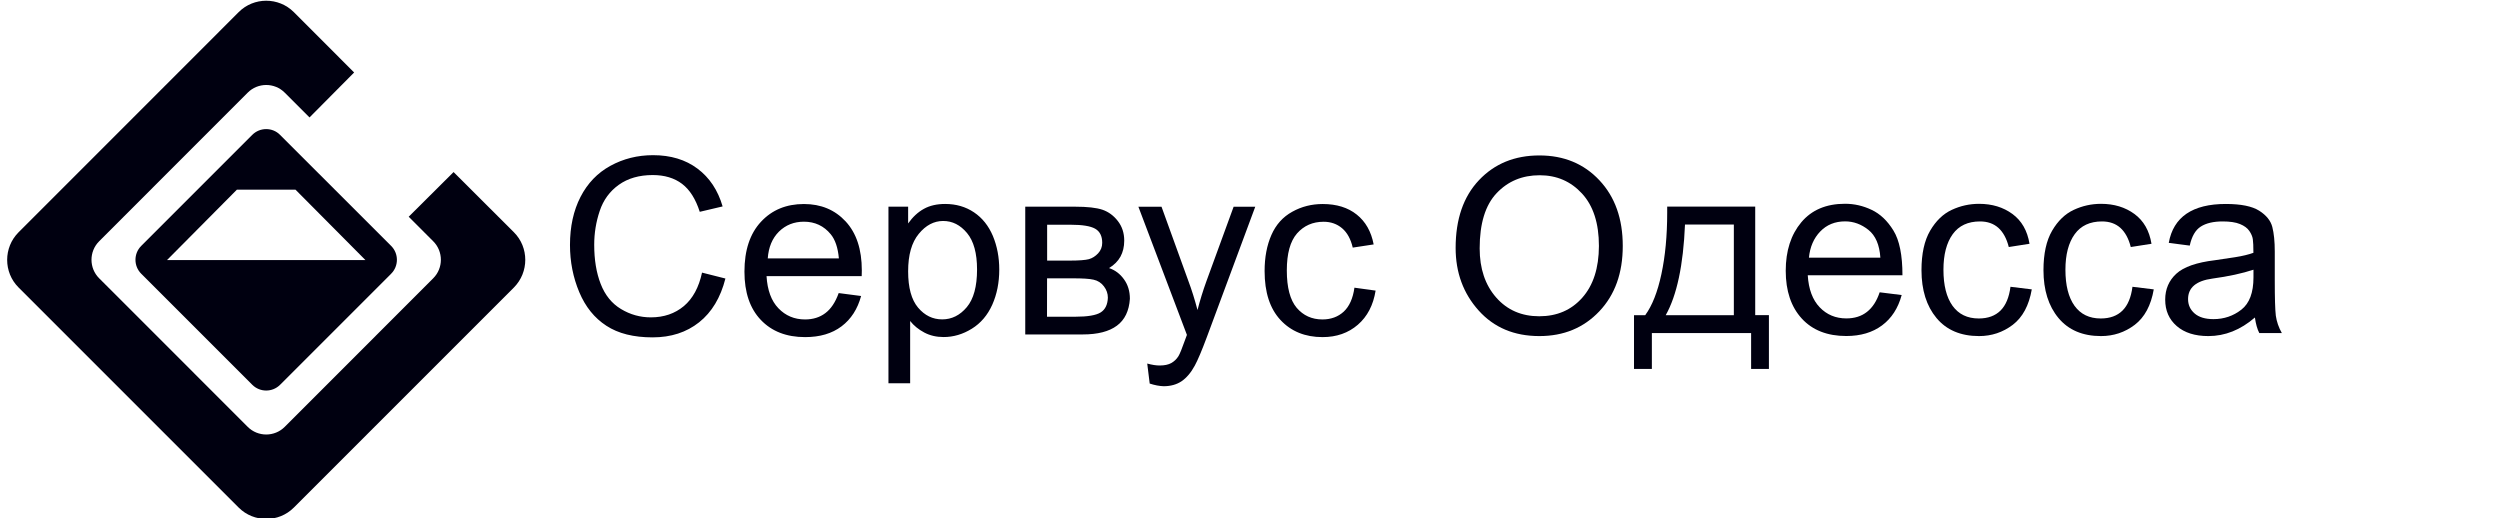 <svg width="352" height="73" viewBox="0 0 352 73" fill="none" xmlns="http://www.w3.org/2000/svg">
<g clip-path="url(#clip0_0_2040)">
<path d="M98.846 38.384L102.139 39.216C101.453 41.914 100.218 43.963 98.435 45.38C96.651 46.798 94.465 47.502 91.886 47.502C89.216 47.502 87.048 46.962 85.375 45.865C83.701 44.777 82.43 43.204 81.561 41.137C80.692 39.07 80.253 36.856 80.253 34.488C80.253 31.909 80.747 29.65 81.735 27.729C82.722 25.809 84.122 24.345 85.942 23.349C87.762 22.352 89.765 21.849 91.95 21.849C94.438 21.849 96.523 22.48 98.206 23.742C99.898 25.004 101.078 26.778 101.745 29.064L98.526 29.824C97.95 28.022 97.118 26.705 96.029 25.882C94.941 25.059 93.56 24.647 91.905 24.647C90.002 24.647 88.411 25.105 87.131 26.019C85.85 26.934 84.954 28.159 84.442 29.695C83.921 31.241 83.665 32.823 83.665 34.46C83.665 36.573 83.966 38.411 84.579 39.984C85.192 41.557 86.143 42.737 87.442 43.514C88.731 44.292 90.13 44.685 91.639 44.685C93.478 44.685 95.023 44.155 96.294 43.094C97.538 42.042 98.398 40.478 98.846 38.384ZM118.088 41.265L121.244 41.676C120.75 43.505 119.835 44.932 118.491 45.947C117.146 46.962 115.445 47.465 113.36 47.465C110.735 47.465 108.659 46.661 107.123 45.042C105.586 43.432 104.818 41.164 104.818 38.247C104.818 35.229 105.596 32.887 107.15 31.223C108.705 29.549 110.717 28.726 113.196 28.726C115.592 28.726 117.549 29.54 119.067 31.177C120.585 32.814 121.344 35.11 121.344 38.073C121.344 38.256 121.335 38.521 121.326 38.878H107.928C108.047 40.844 108.595 42.362 109.601 43.405C110.598 44.447 111.851 44.978 113.351 44.978C114.467 44.978 115.418 44.685 116.204 44.091C117 43.496 117.622 42.563 118.088 41.265ZM108.101 36.381H118.116C117.979 34.872 117.595 33.738 116.964 32.979C116.003 31.808 114.741 31.214 113.196 31.214C111.796 31.214 110.626 31.68 109.674 32.613C108.732 33.555 108.211 34.808 108.101 36.381ZM125.094 53.986V29.101H127.865V31.461C128.514 30.546 129.255 29.86 130.087 29.403C130.911 28.946 131.907 28.717 133.078 28.717C134.614 28.717 135.968 29.11 137.139 29.897C138.309 30.683 139.196 31.799 139.8 33.226C140.394 34.662 140.696 36.235 140.696 37.954C140.696 39.783 140.367 41.438 139.709 42.911C139.05 44.374 138.09 45.508 136.828 46.286C135.575 47.063 134.249 47.456 132.868 47.456C131.853 47.456 130.938 47.246 130.133 46.816C129.328 46.386 128.67 45.856 128.149 45.197V53.968H125.094V53.986ZM127.865 38.201C127.865 40.506 128.331 42.207 129.264 43.313C130.197 44.42 131.331 44.969 132.657 44.969C134.011 44.969 135.163 44.392 136.124 43.249C137.084 42.106 137.569 40.341 137.569 37.945C137.569 35.658 137.102 33.948 136.16 32.814C135.218 31.68 134.102 31.113 132.795 31.113C131.505 31.113 130.353 31.717 129.365 32.924C128.359 34.14 127.865 35.896 127.865 38.201ZM144.364 29.101H151.378C153.098 29.101 154.378 29.247 155.229 29.531C156.07 29.824 156.793 30.345 157.387 31.113C157.991 31.89 158.292 32.805 158.292 33.884C158.292 34.744 158.109 35.494 157.762 36.134C157.405 36.774 156.875 37.314 156.152 37.744C156.994 38.027 157.698 38.548 158.256 39.326C158.814 40.094 159.088 41.009 159.088 42.069C158.978 43.771 158.366 45.042 157.259 45.856C156.152 46.679 154.552 47.09 152.448 47.09H144.355V29.101H144.364ZM147.418 36.692H150.656C151.945 36.692 152.832 36.619 153.317 36.491C153.802 36.353 154.232 36.079 154.616 35.668C155 35.256 155.192 34.762 155.192 34.186C155.192 33.235 154.854 32.576 154.195 32.201C153.528 31.826 152.384 31.643 150.766 31.643H147.437V36.692H147.418ZM147.418 44.594H151.424C153.143 44.594 154.332 44.392 154.973 43.99C155.613 43.588 155.951 42.902 155.988 41.914C155.988 41.338 155.805 40.807 155.43 40.314C155.055 39.82 154.57 39.509 153.976 39.381C153.381 39.243 152.421 39.189 151.104 39.189H147.427L147.418 44.594ZM161.877 54.005L161.53 51.188C162.198 51.371 162.774 51.462 163.277 51.462C163.963 51.462 164.502 51.343 164.905 51.124C165.316 50.895 165.645 50.584 165.911 50.172C166.103 49.871 166.414 49.112 166.844 47.895C166.898 47.731 166.99 47.484 167.118 47.154L160.286 29.11H163.542L167.301 39.5C167.795 40.807 168.224 42.197 168.609 43.652C168.965 42.28 169.377 40.935 169.862 39.6L173.694 29.11H176.739L169.944 47.41C169.212 49.377 168.636 50.73 168.224 51.48C167.685 52.477 167.054 53.209 166.359 53.684C165.655 54.151 164.813 54.38 163.844 54.38C163.258 54.361 162.6 54.242 161.877 54.005ZM190.704 40.506L193.686 40.917C193.357 42.966 192.524 44.566 191.18 45.728C189.835 46.889 188.18 47.465 186.214 47.465C183.763 47.465 181.787 46.661 180.297 45.06C178.797 43.45 178.056 41.155 178.056 38.164C178.056 36.225 178.376 34.534 179.016 33.079C179.656 31.625 180.635 30.537 181.952 29.814C183.26 29.083 184.687 28.726 186.241 28.726C188.189 28.726 189.79 29.22 191.024 30.208C192.268 31.195 193.064 32.595 193.411 34.415L190.467 34.863C190.183 33.656 189.689 32.75 188.967 32.137C188.253 31.534 187.384 31.223 186.369 31.223C184.833 31.223 183.589 31.772 182.62 32.869C181.659 33.976 181.184 35.704 181.184 38.082C181.184 40.496 181.65 42.243 182.574 43.341C183.507 44.429 184.714 44.978 186.196 44.978C187.394 44.978 188.4 44.612 189.195 43.88C189.982 43.149 190.494 42.024 190.704 40.506Z" fill="#000010"/>
<path d="M216.751 21.886C220.199 21.886 223.016 23.056 225.202 25.389C227.397 27.73 228.485 30.803 228.485 34.635C228.485 38.448 227.387 41.512 225.183 43.835C222.979 46.158 220.172 47.32 216.742 47.32C213.194 47.32 210.349 46.121 208.191 43.716C206.033 41.311 204.953 38.375 204.953 34.909C204.953 30.876 206.042 27.693 208.237 25.37C210.432 23.047 213.267 21.886 216.751 21.886ZM216.724 44.53C219.22 44.53 221.242 43.661 222.787 41.915C224.333 40.168 225.119 37.744 225.129 34.635C225.129 31.434 224.333 28.974 222.751 27.254C221.168 25.535 219.184 24.675 216.788 24.675C214.328 24.675 212.306 25.517 210.715 27.209C209.124 28.9 208.337 31.489 208.337 34.973C208.337 37.827 209.115 40.131 210.669 41.896C212.215 43.652 214.236 44.53 216.724 44.53Z" fill="#000010"/>
<path d="M249.072 51.948H246.557V46.899H232.583V51.948H230.068V44.384H231.641C232.629 43.04 233.388 41.11 233.927 38.586C234.467 36.062 234.741 33.19 234.741 29.953V29.093H247.134V44.375H249.063V51.948H249.072ZM244.125 44.384V31.617H237.247C237.009 37.333 236.104 41.586 234.531 44.384H244.125Z" fill="#000010"/>
<path d="M267.866 38.76H254.532C254.651 40.726 255.218 42.235 256.215 43.269C257.211 44.311 258.464 44.832 259.964 44.832C261.117 44.832 262.086 44.531 262.863 43.918C263.65 43.305 264.244 42.391 264.656 41.156L267.756 41.54C267.253 43.397 266.33 44.823 264.985 45.82C263.641 46.817 261.967 47.311 259.955 47.311C257.285 47.311 255.19 46.488 253.69 44.851C252.19 43.214 251.431 40.973 251.431 38.129C251.431 35.321 252.163 33.044 253.617 31.306C255.08 29.559 257.129 28.69 259.781 28.69C261.08 28.69 262.324 28.974 263.531 29.55C264.729 30.117 265.753 31.087 266.595 32.458C267.445 33.83 267.866 35.934 267.866 38.76ZM264.756 36.281C264.638 34.47 264.071 33.163 263.074 32.367C262.077 31.571 260.979 31.169 259.79 31.169C258.373 31.169 257.202 31.644 256.288 32.596C255.373 33.547 254.843 34.772 254.696 36.281H264.756Z" fill="#000010"/>
<path d="M286.075 40.744C285.681 43.012 284.785 44.676 283.395 45.737C281.996 46.798 280.413 47.32 278.648 47.32C276.069 47.32 274.066 46.469 272.658 44.777C271.25 43.085 270.545 40.835 270.545 38.046C270.545 35.732 270.948 33.876 271.762 32.486C272.576 31.095 273.591 30.117 274.807 29.55C276.024 28.983 277.304 28.699 278.648 28.699C280.487 28.699 282.051 29.175 283.349 30.126C284.648 31.077 285.453 32.476 285.755 34.324L282.837 34.781C282.535 33.583 282.041 32.687 281.374 32.083C280.697 31.48 279.837 31.178 278.786 31.178C277.094 31.178 275.813 31.772 274.944 32.97C274.076 34.168 273.637 35.842 273.637 37.982C273.637 40.177 274.066 41.869 274.917 43.058C275.777 44.247 277.002 44.841 278.612 44.841C279.91 44.841 280.926 44.466 281.676 43.725C282.416 42.985 282.883 41.869 283.075 40.378L286.075 40.744Z" fill="#000010"/>
<path d="M303.25 40.744C302.857 43.012 301.961 44.676 300.571 45.737C299.171 46.798 297.589 47.32 295.824 47.32C293.245 47.32 291.242 46.469 289.834 44.777C288.425 43.085 287.721 40.835 287.721 38.046C287.721 35.732 288.124 33.876 288.938 32.486C289.752 31.095 290.767 30.117 291.983 29.55C293.199 28.983 294.48 28.699 295.824 28.699C297.662 28.699 299.226 29.175 300.525 30.126C301.824 31.077 302.628 32.476 302.93 34.324L300.013 34.781C299.711 33.583 299.217 32.687 298.55 32.083C297.873 31.48 297.013 31.178 295.961 31.178C294.269 31.178 292.989 31.772 292.12 32.97C291.251 34.168 290.812 35.842 290.812 37.982C290.812 40.177 291.242 41.869 292.093 43.058C292.952 44.247 294.178 44.841 295.788 44.841C297.086 44.841 298.101 44.466 298.851 43.725C299.592 42.985 300.059 41.869 300.251 40.378L303.25 40.744Z" fill="#000010"/>
<path d="M321.285 46.899H318.112C317.819 46.341 317.618 45.61 317.49 44.704C315.469 46.451 313.283 47.32 310.933 47.32C309.058 47.32 307.576 46.853 306.488 45.911C305.399 44.969 304.86 43.735 304.86 42.189C304.86 40.717 305.381 39.5 306.424 38.54C307.466 37.58 309.286 36.949 311.865 36.638L314.682 36.217C315.734 36.053 316.603 35.842 317.28 35.595C317.28 34.69 317.252 34.05 317.197 33.675C317.142 33.3 316.978 32.916 316.703 32.513C316.429 32.111 315.99 31.791 315.386 31.544C314.783 31.297 313.969 31.178 312.954 31.178C311.655 31.178 310.631 31.416 309.872 31.9C309.113 32.385 308.6 33.272 308.317 34.58L305.363 34.196C305.683 32.376 306.524 31.004 307.86 30.09C309.204 29.175 311.042 28.718 313.393 28.718C315.533 28.718 317.097 29.038 318.094 29.669C319.09 30.3 319.712 31.068 319.941 31.955C320.17 32.852 320.288 34.004 320.288 35.412V39.473C320.288 41.942 320.334 43.598 320.435 44.448C320.554 45.271 320.828 46.094 321.285 46.899ZM317.289 39.061V37.973C315.716 38.494 313.786 38.915 311.5 39.226C309.222 39.537 308.079 40.497 308.079 42.116C308.079 42.93 308.39 43.607 309.003 44.137C309.616 44.668 310.503 44.933 311.655 44.933C313.146 44.933 314.454 44.485 315.588 43.598C316.722 42.711 317.289 41.202 317.289 39.061Z" fill="#000010"/>
<path d="M72.36 32.704L63.864 24.226L57.544 30.518L60.992 33.966C62.437 35.402 62.437 37.753 60.992 39.188L40.095 60.095C38.659 61.54 36.308 61.54 34.873 60.095L13.966 39.188C12.521 37.753 12.521 35.402 13.966 33.966L34.873 13.05C36.308 11.605 38.659 11.605 40.095 13.05L43.579 16.535L49.862 10.206L41.366 1.701C39.226 -0.43 35.741 -0.43 33.611 1.701L2.607 32.713C0.476 34.853 0.476 38.338 2.607 40.469L33.611 71.472C35.751 73.603 39.235 73.603 41.366 71.472L72.369 40.469C74.491 38.32 74.491 34.835 72.36 32.704Z" fill="#000010"/>
<path d="M35.522 18.986L19.883 34.625C18.804 35.704 18.804 37.46 19.883 38.539L35.522 54.178C36.601 55.258 38.357 55.258 39.436 54.178L55.075 38.539C56.154 37.46 56.154 35.704 55.075 34.625L39.427 18.986C38.366 17.907 36.601 17.907 35.522 18.986ZM51.454 36.619H23.514L33.355 26.705H41.604L51.454 36.619Z" fill="#000010"/>
</g>
<defs>
<clipPath id="clip0_0_2040">
<rect width="351.922" height="73" fill="white"/>
</clipPath>
</defs>
</svg>
